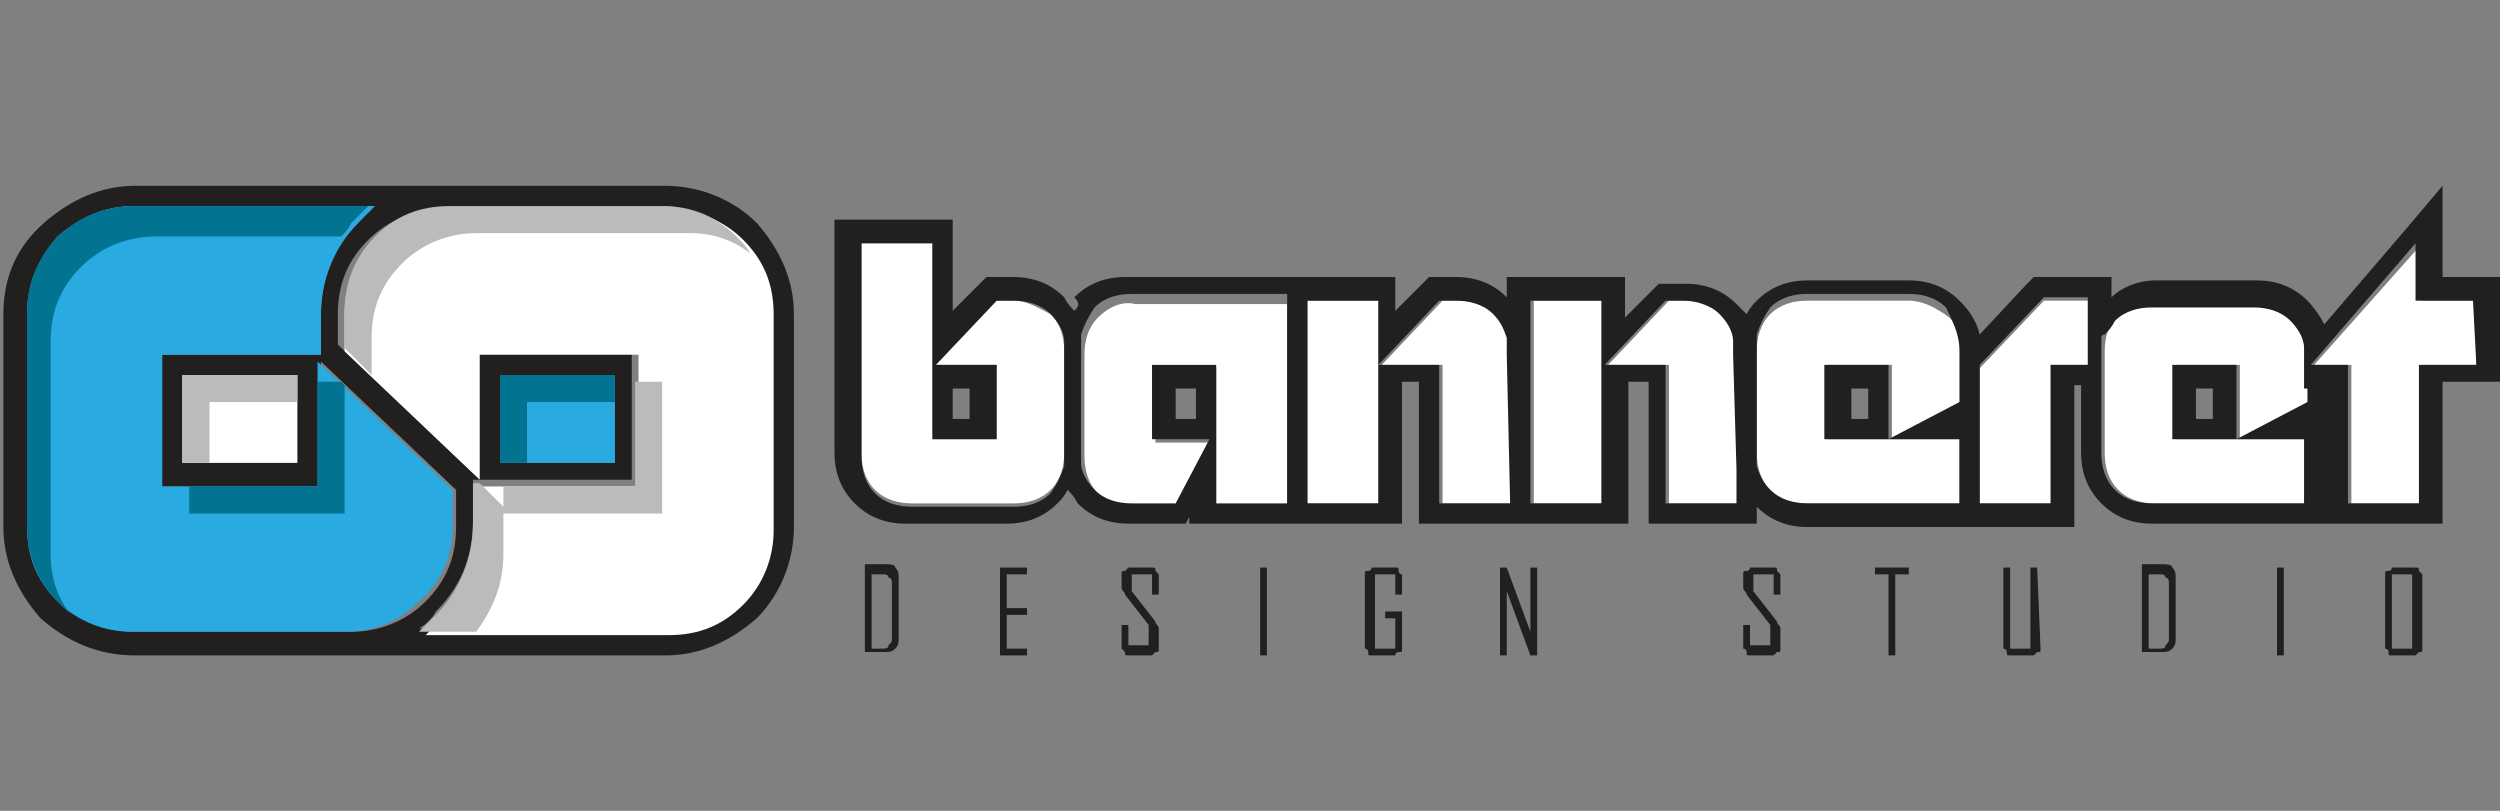 <?xml version="1.0" encoding="utf-8"?>
<!-- Generator: Adobe Illustrator 25.0.1, SVG Export Plug-In . SVG Version: 6.00 Build 0)  -->
<svg version="1.1" id="Ebene_1" xmlns="http://www.w3.org/2000/svg" xmlns:xlink="http://www.w3.org/1999/xlink" x="0px" y="0px"
	 viewBox="0 0 74 24" style="enable-background:new 0 0 74 24;" xml:space="preserve">
<rect x="0" y="0" width="74" height="24" fill="#808080" stroke="none"/>
<style type="text/css">
	.st0{fill:#221F1F;}
	.st1{fill:#FFFFFF;}
	.st2{fill:#29AAE1;}
	.st3{fill:#027391;}
	.st4{fill:#BBBBBB;}
</style>
<g>
	<g>
		<g>
			<path class="st0" d="M26.6,18.9c0,0.1,0,0.2-0.1,0.3c-0.1,0.1-0.2,0.1-0.3,0.1h-0.6v-2.6h0.6c0.1,0,0.3,0,0.3,0.1
				c0.1,0.1,0.1,0.2,0.1,0.3V18.9z M26.4,18.9v-1.6c0-0.1,0-0.2-0.1-0.2c0-0.1-0.1-0.1-0.2-0.1h-0.3v2.2h0.3c0.1,0,0.2,0,0.2-0.1
				C26.4,19,26.4,19,26.4,18.9z"/>
			<path class="st0" d="M30.4,19.4h-0.8v-2.6h0.8V17h-0.6v1h0.6v0.2h-0.6v1h0.6V19.4z"/>
			<path class="st0" d="M34.3,19.2c0,0.1,0,0.1-0.1,0.1l-0.1,0.1h-0.7c-0.1,0-0.1,0-0.1-0.1l-0.1-0.1v-0.7h0.2v0.6H34v-0.6l-0.7-0.9
				c0-0.1-0.1-0.1-0.1-0.2V17c0-0.1,0-0.1,0.1-0.1l0.1-0.1h0.7c0.1,0,0.1,0,0.1,0.1l0.1,0.1v0.6h-0.2V17h-0.6v0.5l0.7,0.9
				c0,0.1,0.1,0.1,0.1,0.2V19.2z"/>
			<path class="st0" d="M37.5,19.4h-0.2v-2.6h0.2V19.4z"/>
			<path class="st0" d="M41.5,19.2c0,0.1,0,0.1-0.1,0.1s-0.1,0.1-0.1,0.1h-0.7c-0.1,0-0.1,0-0.1-0.1s-0.1-0.1-0.1-0.1V17
				c0-0.1,0-0.1,0.1-0.1s0.1-0.1,0.1-0.1h0.7c0.1,0,0.1,0,0.1,0.1s0.1,0.1,0.1,0.1v0.6h-0.2V17h-0.6v2.2h0.6v-0.9H41v-0.2h0.5V19.2z
				"/>
			<path class="st0" d="M45.5,19.4h-0.2l-0.7-1.9v1.9h-0.2v-2.6h0.2l0.7,1.9v-1.9h0.2V19.4z"/>
			<path class="st0" d="M52.7,19.2c0,0.1,0,0.1-0.1,0.1l-0.1,0.1h-0.7c-0.1,0-0.1,0-0.1-0.1s-0.1-0.1-0.1-0.1v-0.7h0.2v0.6h0.6v-0.6
				l-0.7-0.9c0-0.1-0.1-0.1-0.1-0.2V17c0-0.1,0-0.1,0.1-0.1s0.1-0.1,0.1-0.1h0.7c0.1,0,0.1,0,0.1,0.1l0.1,0.1v0.6h-0.2V17h-0.6v0.5
				l0.7,0.9c0,0.1,0.1,0.1,0.1,0.2V19.2z"/>
			<path class="st0" d="M56.5,17h-0.4v2.4h-0.2V17h-0.4v-0.2h1C56.5,16.8,56.5,17,56.5,17z"/>
			<path class="st0" d="M60.4,19.2c0,0.1,0,0.1-0.1,0.1l-0.1,0.1h-0.7c-0.1,0-0.1,0-0.1-0.1s-0.1-0.1-0.1-0.1v-2.4h0.2v2.4h0.6v-2.4
				h0.2L60.4,19.2L60.4,19.2z"/>
			<path class="st0" d="M64.4,18.9c0,0.1,0,0.2-0.1,0.3c-0.1,0.1-0.2,0.1-0.3,0.1h-0.6v-2.6H64c0.1,0,0.3,0,0.3,0.1
				c0.1,0.1,0.1,0.2,0.1,0.3V18.9z M64.2,18.9v-1.6c0-0.1,0-0.2-0.1-0.2c0-0.1-0.1-0.1-0.2-0.1h-0.3v2.2h0.3c0.1,0,0.2,0,0.2-0.1
				C64.2,19,64.2,19,64.2,18.9z"/>
			<path class="st0" d="M67.6,19.4h-0.2v-2.6h0.2V19.4z"/>
			<path class="st0" d="M71.7,19.2c0,0.1,0,0.1-0.1,0.1l-0.1,0.1h-0.7c-0.1,0-0.1,0-0.1-0.1s-0.1-0.1-0.1-0.1V17
				c0-0.1,0-0.1,0.1-0.1s0.1-0.1,0.1-0.1h0.7c0.1,0,0.1,0,0.1,0.1l0.1,0.1V19.2z M71.4,19.2V17h-0.6v2.2H71.4z"/>
		</g>
		<g>
			<g>
				<path class="st1" d="M30,8.9h-0.5l-1.8,1.9h1.8V13h-1.9V7.2h-2.1v6.2c0,0.4,0.1,0.8,0.4,1.1s0.7,0.4,1.1,0.4h3
					c0.4,0,0.8-0.1,1.1-0.4c0.3-0.3,0.4-0.7,0.4-1.1v-3c0-0.4-0.1-0.8-0.4-1.1C30.7,9.1,30.4,8.9,30,8.9z"/>
				<path class="st1" d="M32.5,9.4c-0.3,0.3-0.4,0.7-0.4,1.1v3c0,0.4,0.1,0.8,0.4,1.1c0.3,0.3,0.7,0.4,1.1,0.4h1.3l1-1.9h-1.7v-2.2
					H36V15h2.1V9h-4.5C33.2,8.9,32.8,9.1,32.5,9.4z"/>
				<rect x="38.7" y="8.9" class="st1" width="2.1" height="6"/>
				<path class="st1" d="M43.2,8.9h-0.5l-1.8,1.9h1.8v4.1h2.1v-4.5c0-0.4-0.1-0.8-0.4-1.1C44,9.1,43.6,8.9,43.2,8.9z"/>
				<rect x="45.4" y="8.9" class="st1" width="2.1" height="6"/>
				<path class="st1" d="M49.9,8.9h-0.5l-1.8,1.9h1.8v4.1h2.1v-4.5c0-0.4-0.1-0.8-0.4-1.1C50.6,9.1,50.3,8.9,49.9,8.9z"/>
				<path class="st1" d="M56.5,8.9h-3c-0.4,0-0.8,0.1-1.1,0.4C52.1,9.6,52,10,52,10.4v3c0,0.4,0.1,0.8,0.4,1.1
					c0.3,0.3,0.7,0.4,1.1,0.4H58V13h-3.9v-2.2H56V13l2.1-1.1v-1.4c0-0.4-0.1-0.8-0.4-1.1C57.3,9.1,56.9,8.9,56.5,8.9z"/>
				<polygon class="st1" points="58.6,10.9 58.6,14.9 60.7,14.9 60.7,10.8 61.8,10.8 61.8,8.9 60.5,8.9 				"/>
				<path class="st1" d="M66.8,8.9h-3c-0.4,0-0.8,0.1-1.1,0.4c-0.3,0.3-0.4,0.7-0.4,1.1v3c0,0.4,0.1,0.8,0.4,1.1
					c0.3,0.3,0.7,0.4,1.1,0.4h4.5V13h-3.9v-2.2h1.9V13l2.1-1.1v-1.4c0-0.4-0.1-0.8-0.4-1.1C67.5,9.1,67.2,8.9,66.8,8.9z"/>
				<polygon class="st1" points="71.7,8.9 71.7,7.2 68.5,10.8 69.6,10.8 69.6,14.9 71.7,14.9 71.7,10.8 73.3,10.8 73.3,8.9 				"/>
			</g>
			<path class="st0" d="M73.3,8.2h-1v-1V5.5l-1.1,1.3l-2.4,2.8c-0.1-0.2-0.3-0.5-0.5-0.7c-0.4-0.4-0.9-0.6-1.5-0.6h-3
				c-0.5,0-1,0.2-1.3,0.5V8.2h-0.7h-1.3h-0.3L60,8.4l-1.4,1.5c-0.1-0.4-0.3-0.7-0.6-1c-0.4-0.4-0.9-0.6-1.5-0.6h-3
				c-0.6,0-1.1,0.2-1.5,0.6c-0.1,0.1-0.2,0.2-0.3,0.4c-0.1-0.1-0.2-0.2-0.3-0.3c-0.4-0.4-0.9-0.6-1.5-0.6h-0.5h-0.3l-0.2,0.2
				l-0.8,0.8V8.9V8.2h-0.7h-2.1h-0.7v0.6c-0.4-0.4-0.9-0.6-1.5-0.6h-0.5h-0.3l-0.2,0.2l-0.8,0.8V8.9V8.2h-0.7h-2h-0.1h-0.6h-0.1
				h-4.5c-0.6,0-1.1,0.2-1.5,0.6c0.2,0.2,0.1,0.3,0,0.4c-0.1-0.1-0.2-0.2-0.3-0.4c-0.4-0.4-0.9-0.6-1.5-0.6h-0.5h-0.3L29,8.4
				l-0.8,0.8v-2V6.5h-0.7h-2.1h-0.7v0.7v6.2c0,0.6,0.2,1.1,0.6,1.5s0.9,0.6,1.5,0.6h3c0.6,0,1.1-0.2,1.5-0.6
				c0.1-0.1,0.2-0.2,0.3-0.4c0.1,0.1,0.2,0.2,0.3,0.4c0.4,0.4,0.9,0.6,1.5,0.6h1.3h0.4l0.1-0.2v0.2H36h2h0.1h0.6h0.1h2h0.7v-0.7
				v-3.5H42v3.5v0.7h0.7h2h0.1h0.6h0.1h2h0.7v-0.7v-3.5h0.6v3.5v0.7h0.7h2.1H52V15c0.4,0.4,0.9,0.6,1.5,0.6H58l0,0h0.6h0.1h2h0.7
				v-0.7v-3.5h0.2v2c0,0.6,0.2,1.1,0.6,1.5c0.4,0.4,0.9,0.6,1.5,0.6h4.5h0.2h0.4l0,0H69h0.5h2.1h0.7v-0.7v-3.5h1H74v-0.7V8.9V8.2
				H73.3z M31.5,13.4c0,0.1,0,0.1,0,0.2l0,0c0,0.1,0,0.1,0,0.2l0,0c-0.1,0.3-0.2,0.5-0.4,0.8C30.8,14.9,30.4,15,30,15h-3
				c-0.4,0-0.8-0.1-1.1-0.4c-0.3-0.3-0.4-0.7-0.4-1.1V7.2h2.1V13h1.9v-2.2h-1.8l1.8-1.9H30c0.4,0,0.8,0.1,1.1,0.4
				c0.2,0.2,0.4,0.5,0.4,0.8c0,0,0,0.1,0,0.2l0,0c0,0.1,0,0.1,0,0.2V13.4z M28.2,12.4v-0.9h0.5v0.9H28.2z M38.1,14.9L38.1,14.9H36
				v-4.1h-1.9V13h1.7l-1,1.9h-1.3c-0.4,0-0.8-0.1-1.1-0.4C32.2,14.3,32,14,32,13.7l0,0c0,0,0-0.1,0-0.2l0,0c0-0.1,0-0.1,0-0.2v-3
				c0-0.1,0-0.1,0-0.2l0,0c0-0.1,0-0.1,0-0.2l0,0c0.1-0.3,0.2-0.5,0.4-0.8c0.3-0.3,0.7-0.4,1.1-0.4H38h0.1V14.9z M35.4,11.5v0.9
				h-0.6v-0.9H35.4z M40.8,14.9h-2h-0.1v-6h0.1h2V14.9z M44.7,14.9L44.7,14.9h-2.1v-4.1h-1.8l1.8-1.9h0.5c0.4,0,0.8,0.1,1.1,0.4
				c0.2,0.2,0.3,0.4,0.4,0.7c0,0.1,0,0.1,0,0.2c0,0,0,0,0,0.1c0,0,0,0,0,0.1v0.1L44.7,14.9L44.7,14.9z M47.4,14.9h-2h-0.1v-5v-1h2.1
				V14.9z M51.4,13.9v1h-2.1v-4.1h-1.8l1.8-1.9h0.5c0.4,0,0.8,0.1,1.1,0.4c0.2,0.2,0.4,0.5,0.4,0.8c0,0,0,0.1,0,0.2l0,0
				c0,0.1,0,0.1,0,0.2L51.4,13.9L51.4,13.9z M58,10.6v1.3L55.9,13v-2.2H54V13h4l0,0v1.9l0,0h-4.5c-0.4,0-0.8-0.1-1.1-0.4
				c-0.2-0.2-0.3-0.4-0.4-0.7c0-0.1,0-0.1,0-0.2c0,0,0,0,0-0.1c0,0,0,0,0-0.1v-0.1v-3c0-0.1,0-0.1,0-0.2l0,0c0-0.1,0-0.1,0-0.2
				c0.1-0.3,0.2-0.5,0.4-0.8c0.3-0.3,0.7-0.4,1.1-0.4h3c0.4,0,0.8,0.1,1.1,0.4C57.9,9.7,58,10,58,10.4V10.6z M55.3,11.5v0.9h-0.5
				v-0.9H55.3z M61.8,9.6v1.2h-0.2h-0.9v4.1h-2h-0.1v-2.6v-0.1v-1.4l1.9-2h1.3V9.6z M68.3,11.5v0.4L66.2,13v-2.2h-1.9V13h3.9v1.9
				h-4.5c-0.4,0-0.8-0.1-1.1-0.4c-0.3-0.3-0.4-0.7-0.4-1.1v-2v-1v-0.1l0,0v-0.1l0,0v-0.1l0,0V10l0,0c0,0,0-0.1,0.1-0.1l0,0
				c0.1-0.1,0.2-0.2,0.3-0.4c0.3-0.3,0.7-0.4,1.1-0.4h3c0.4,0,0.8,0.1,1.1,0.4c0.2,0.2,0.4,0.5,0.4,0.8v0.1l0,0c0,0.1,0,0.1,0,0.2
				v0.9H68.3z M65.5,11.5v0.9H65v-0.9H65.5z M73.3,10.8h-1.7v4.1h-2.1v-4.1h-0.7h-0.4l3.1-3.6v1.7h1.7L73.3,10.8L73.3,10.8z"/>
		</g>
	</g>
	<g>
		<g>
			<g>
				<path class="st0" d="M4,5.5c-1,0-1.9,0.4-2.7,1.1S0.1,8.2,0.1,9.3v6.3c0,1,0.4,1.9,1.1,2.7C2,19,2.9,19.4,4,19.4h6.3
					c0.1,0,0.1,0,0.2,0l0,0h9.2c1,0,1.9-0.4,2.7-1.1c0.7-0.7,1.1-1.7,1.1-2.7V9.3c0-1-0.4-1.9-1.1-2.7c-0.7-0.7-1.7-1.1-2.7-1.1
					h-6.3c-0.1,0-0.1,0-0.2,0l0,0C13.2,5.5,4,5.5,4,5.5z M19.6,6.1c0.9,0,1.6,0.3,2.2,0.9s0.9,1.4,0.9,2.2v6.3
					c0,0.9-0.3,1.6-0.9,2.2s-1.4,0.9-2.2,0.9h-7.2c0.2-0.1,0.4-0.3,0.5-0.5c0.8-0.8,1.1-1.7,1.1-2.7v-1.2h4.7v-3.9H14V14l-4-3.8V9.3
					c0-0.9,0.3-1.6,0.9-2.2c0.6-0.6,1.4-0.9,2.2-0.9h6.5V6.1z M18.2,13.7h-3.4v-2.6h3.4V13.7z M11.1,6.1c-0.2,0.1-0.4,0.3-0.5,0.5
					C9.9,7.3,9.5,8.2,9.5,9.3v1.2H4.8v3.9h4.7v-3.7l4,3.8v1.1c0,0.9-0.3,1.6-0.9,2.2c-0.6,0.6-1.4,0.9-2.2,0.9H4
					c-0.9,0-1.6-0.3-2.2-0.9s-0.9-1.4-0.9-2.2V9.3c0-0.9,0.3-1.6,0.9-2.2c0.6-0.7,1.3-1,2.2-1H11.1z M5.4,11.1h3.4v2.6H5.4V11.1z"/>
				<path class="st2" d="M13.4,15.6v-1.1l-4-3.8v3.7H4.8v-3.9h4.7V9.3c0-1,0.4-2,1.1-2.7c0.2-0.2,0.3-0.3,0.5-0.5H4
					C3.1,6.1,2.4,6.4,1.7,7C1.1,7.7,0.8,8.4,0.8,9.3v6.3c0,0.9,0.3,1.6,0.9,2.2s1.4,0.9,2.2,0.9h6.3c0.9,0,1.6-0.3,2.2-0.9
					C13.1,17.2,13.4,16.4,13.4,15.6z"/>
				<path class="st1" d="M10.2,9.3v1.1l4,3.8v-3.7h4.7v3.9h-4.7v1.2c0,1-0.4,2-1.1,2.7c-0.2,0.2-0.3,0.3-0.5,0.5h7.2
					c0.9,0,1.6-0.3,2.2-0.9s0.9-1.4,0.9-2.2V9.3c0-0.9-0.3-1.6-0.9-2.2s-1.4-0.9-2.2-0.9h-6.3c-0.9,0-1.6,0.3-2.2,0.9
					C10.5,7.7,10.2,8.4,10.2,9.3z"/>
			</g>
			<rect x="14.8" y="11.1" class="st2" width="3.4" height="2.6"/>
			<rect x="5.4" y="11.1" class="st1" width="3.4" height="2.6"/>
		</g>
		<g>
			<polygon class="st3" points="9.4,11.3 9.4,14.4 5.6,14.4 5.6,15.2 10.2,15.2 10.2,11.4 13.4,14.5 13.4,14.5 10.1,11.3 			"/>
			<path class="st3" d="M1.7,17.8c0.1,0.1,0.3,0.3,0.4,0.4c-0.4-0.5-0.6-1.1-0.6-1.8v-6.3c0-0.9,0.3-1.6,0.9-2.2S3.8,7,4.6,7h5.5
				c0.1-0.1,0.2-0.2,0.3-0.4c0.2-0.2,0.3-0.3,0.5-0.5H4C3.1,6.1,2.4,6.4,1.7,7C1.1,7.7,0.8,8.4,0.8,9.3v6.3
				C0.8,16.4,1.1,17.2,1.7,17.8z"/>
		</g>
		<g>
			<path class="st4" d="M14.9,16.4v-1.2h4.7v-3.9h-0.8v3.1h-3.9V15l-0.7-0.7H14v1.2c0,1-0.4,2-1.1,2.7c-0.2,0.2-0.3,0.3-0.5,0.5h1.7
				C14.6,18,14.9,17.3,14.9,16.4z"/>
			<path class="st4" d="M11,11.1V10c0-0.9,0.3-1.6,0.9-2.2c0.6-0.6,1.4-0.9,2.2-0.9h6.3c0.7,0,1.3,0.2,1.8,0.6
				C22.1,7.3,22,7.2,21.8,7c-0.6-0.6-1.4-0.9-2.2-0.9h-6.3c-0.9,0-1.6,0.3-2.2,0.9c-0.6,0.6-0.9,1.4-0.9,2.2v1.1L11,11.1z"/>
		</g>
		<polygon class="st4" points="6.2,13.7 6.2,11.9 8.8,11.9 8.8,11.1 5.4,11.1 5.4,13.7 		"/>
		<polygon class="st3" points="15.6,13.7 15.6,11.9 18.2,11.9 18.2,11.1 14.8,11.1 14.8,13.7 		"/>
	</g>
</g>
</svg>
